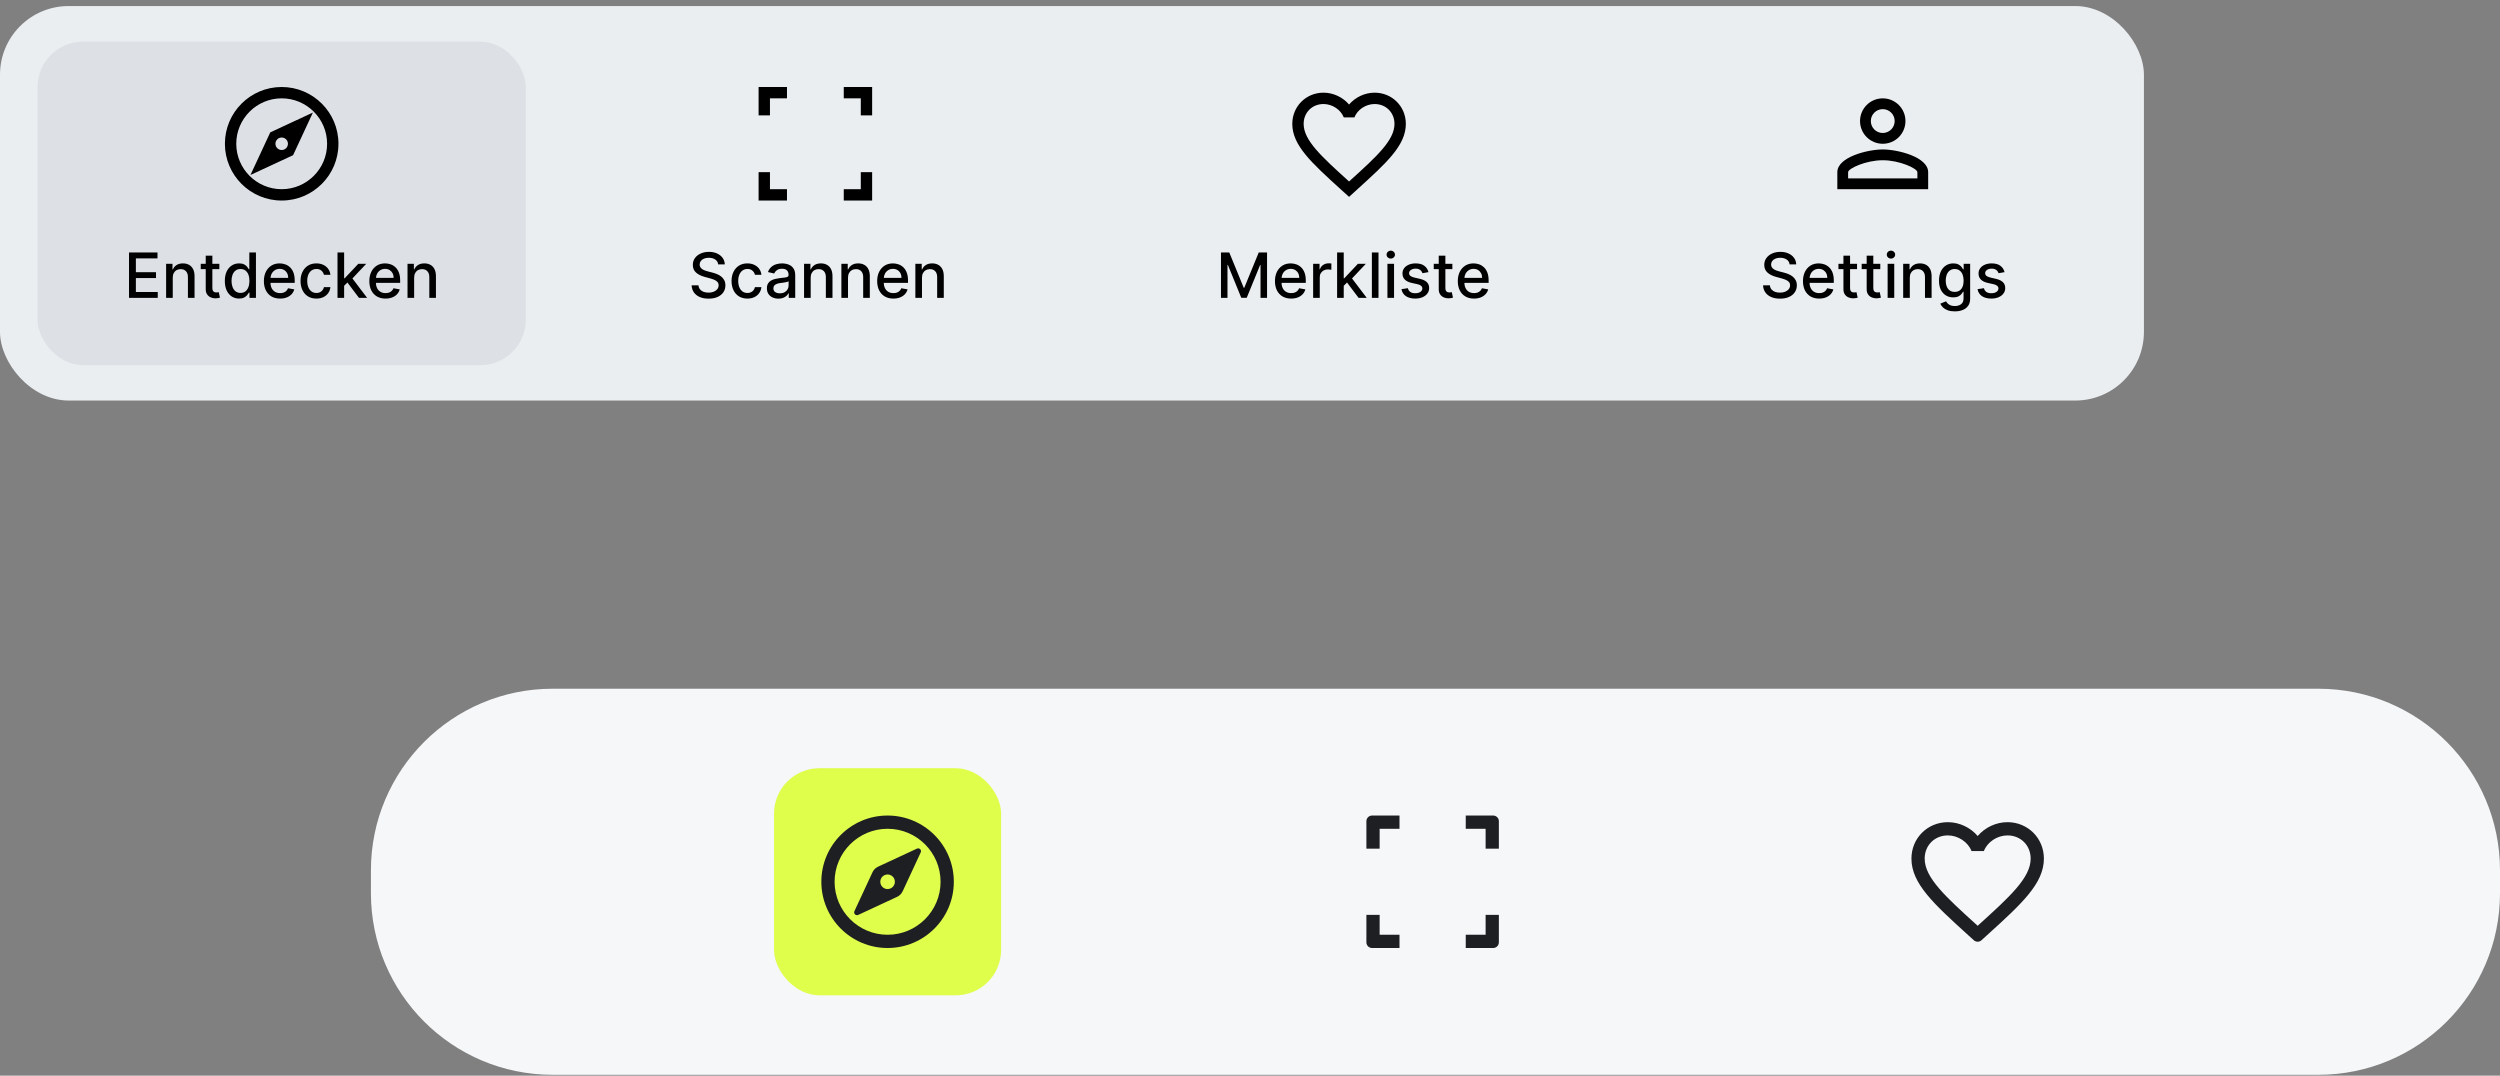 <svg width="337" height="145" viewBox="0 0 337 145" fill="none" xmlns="http://www.w3.org/2000/svg">
<rect x="0" y="0" width="337" height="145" fill="#808080" stroke="none"/>
<rect y="0.816" width="289" height="53.176" rx="9.248" fill="#EBEEF1"/>
<rect x="5.061" y="5.605" width="65.819" height="43.624" rx="6.123" fill="#DDE1E6"/>
<path d="M17.392 40.156V34.034H21.23V34.829H18.316V36.694H21.03V37.487H18.316V39.361H21.266V40.156H17.392ZM23.287 37.43V40.156H22.393V35.564H23.251V36.312H23.308C23.413 36.069 23.578 35.873 23.804 35.726C24.031 35.578 24.317 35.505 24.662 35.505C24.975 35.505 25.249 35.57 25.484 35.702C25.719 35.831 25.901 36.025 26.031 36.282C26.16 36.539 26.225 36.857 26.225 37.235V40.156H25.331V37.343C25.331 37.01 25.245 36.75 25.071 36.563C24.898 36.373 24.66 36.279 24.357 36.279C24.149 36.279 23.965 36.324 23.804 36.413C23.644 36.503 23.518 36.635 23.424 36.808C23.332 36.979 23.287 37.187 23.287 37.43ZM29.568 35.564V36.282H27.059V35.564H29.568ZM27.732 34.464H28.626V38.808C28.626 38.981 28.652 39.112 28.704 39.2C28.756 39.285 28.822 39.344 28.904 39.376C28.988 39.406 29.078 39.421 29.176 39.421C29.248 39.421 29.311 39.416 29.364 39.406C29.418 39.396 29.46 39.388 29.49 39.382L29.651 40.12C29.599 40.14 29.526 40.16 29.43 40.18C29.334 40.202 29.215 40.214 29.071 40.216C28.836 40.22 28.617 40.178 28.414 40.09C28.21 40.003 28.046 39.867 27.92 39.684C27.795 39.501 27.732 39.27 27.732 38.993V34.464ZM32.226 40.246C31.855 40.246 31.525 40.151 31.234 39.962C30.945 39.771 30.717 39.498 30.552 39.146C30.389 38.791 30.307 38.365 30.307 37.869C30.307 37.373 30.39 36.948 30.555 36.596C30.722 36.243 30.952 35.973 31.243 35.785C31.534 35.598 31.863 35.505 32.232 35.505C32.517 35.505 32.746 35.552 32.92 35.648C33.095 35.742 33.231 35.851 33.326 35.977C33.424 36.102 33.5 36.213 33.553 36.309H33.607V34.034H34.501V40.156H33.628V39.442H33.553C33.5 39.539 33.422 39.651 33.32 39.777C33.221 39.902 33.083 40.012 32.908 40.105C32.732 40.199 32.505 40.246 32.226 40.246ZM32.423 39.484C32.681 39.484 32.898 39.416 33.075 39.28C33.255 39.143 33.39 38.952 33.482 38.709C33.575 38.466 33.622 38.183 33.622 37.86C33.622 37.541 33.576 37.262 33.485 37.023C33.393 36.784 33.258 36.598 33.081 36.464C32.904 36.331 32.684 36.264 32.423 36.264C32.154 36.264 31.93 36.334 31.751 36.473C31.571 36.613 31.436 36.803 31.344 37.044C31.255 37.285 31.21 37.557 31.21 37.86C31.21 38.167 31.256 38.443 31.347 38.688C31.439 38.934 31.574 39.128 31.754 39.271C31.935 39.413 32.158 39.484 32.423 39.484ZM37.756 40.249C37.304 40.249 36.914 40.152 36.587 39.959C36.262 39.764 36.011 39.49 35.834 39.137C35.658 38.782 35.571 38.367 35.571 37.89C35.571 37.42 35.658 37.005 35.834 36.647C36.011 36.288 36.258 36.008 36.575 35.806C36.894 35.605 37.267 35.505 37.693 35.505C37.952 35.505 38.204 35.547 38.447 35.633C38.69 35.719 38.908 35.853 39.101 36.037C39.295 36.22 39.447 36.458 39.559 36.751C39.67 37.042 39.726 37.396 39.726 37.812V38.129H36.076V37.46H38.85C38.85 37.224 38.803 37.016 38.707 36.835C38.611 36.651 38.477 36.507 38.303 36.401C38.132 36.296 37.931 36.243 37.699 36.243C37.448 36.243 37.229 36.305 37.042 36.428C36.856 36.55 36.713 36.709 36.611 36.907C36.511 37.102 36.462 37.314 36.462 37.543V38.066C36.462 38.373 36.516 38.635 36.623 38.85C36.733 39.065 36.885 39.23 37.081 39.343C37.276 39.455 37.504 39.511 37.765 39.511C37.934 39.511 38.089 39.487 38.228 39.439C38.368 39.389 38.489 39.315 38.59 39.218C38.692 39.12 38.77 38.999 38.823 38.856L39.669 39.008C39.602 39.257 39.48 39.476 39.305 39.663C39.131 39.848 38.913 39.993 38.65 40.096C38.389 40.198 38.091 40.249 37.756 40.249ZM42.652 40.249C42.208 40.249 41.825 40.148 41.504 39.947C41.185 39.744 40.94 39.464 40.769 39.107C40.597 38.75 40.512 38.342 40.512 37.881C40.512 37.415 40.599 37.003 40.775 36.647C40.95 36.288 41.197 36.008 41.516 35.806C41.835 35.605 42.211 35.505 42.643 35.505C42.992 35.505 43.303 35.569 43.576 35.699C43.849 35.826 44.069 36.006 44.237 36.237C44.406 36.468 44.507 36.738 44.539 37.047H43.669C43.621 36.832 43.511 36.647 43.34 36.491C43.17 36.336 42.943 36.258 42.658 36.258C42.409 36.258 42.191 36.324 42.004 36.455C41.818 36.585 41.674 36.77 41.57 37.011C41.466 37.25 41.415 37.533 41.415 37.86C41.415 38.195 41.465 38.484 41.567 38.727C41.669 38.97 41.812 39.159 41.998 39.292C42.185 39.426 42.405 39.493 42.658 39.493C42.828 39.493 42.981 39.462 43.119 39.4C43.258 39.336 43.375 39.245 43.468 39.128C43.564 39.01 43.631 38.869 43.669 38.703H44.539C44.507 39 44.41 39.265 44.249 39.498C44.087 39.732 43.871 39.915 43.6 40.049C43.331 40.182 43.015 40.249 42.652 40.249ZM46.317 38.599L46.311 37.508H46.466L48.296 35.564H49.366L47.279 37.776H47.139L46.317 38.599ZM45.495 40.156V34.034H46.389V40.156H45.495ZM48.395 40.156L46.75 37.974L47.366 37.349L49.492 40.156H48.395ZM51.971 40.249C51.518 40.249 51.129 40.152 50.802 39.959C50.477 39.764 50.226 39.49 50.048 39.137C49.873 38.782 49.785 38.367 49.785 37.89C49.785 37.42 49.873 37.005 50.048 36.647C50.226 36.288 50.473 36.008 50.79 35.806C51.109 35.605 51.482 35.505 51.908 35.505C52.167 35.505 52.418 35.547 52.661 35.633C52.905 35.719 53.123 35.853 53.316 36.037C53.51 36.22 53.662 36.458 53.774 36.751C53.885 37.042 53.941 37.396 53.941 37.812V38.129H50.291V37.46H53.065C53.065 37.224 53.017 37.016 52.922 36.835C52.826 36.651 52.691 36.507 52.518 36.401C52.346 36.296 52.145 36.243 51.914 36.243C51.663 36.243 51.444 36.305 51.256 36.428C51.071 36.55 50.928 36.709 50.826 36.907C50.726 37.102 50.676 37.314 50.676 37.543V38.066C50.676 38.373 50.73 38.635 50.838 38.85C50.947 39.065 51.1 39.23 51.295 39.343C51.49 39.455 51.719 39.511 51.98 39.511C52.149 39.511 52.304 39.487 52.443 39.439C52.583 39.389 52.703 39.315 52.805 39.218C52.907 39.12 52.984 38.999 53.038 38.856L53.884 39.008C53.816 39.257 53.695 39.476 53.52 39.663C53.346 39.848 53.128 39.993 52.865 40.096C52.604 40.198 52.306 40.249 51.971 40.249ZM55.827 37.43V40.156H54.933V35.564H55.791V36.312H55.848C55.953 36.069 56.119 35.873 56.344 35.726C56.571 35.578 56.857 35.505 57.202 35.505C57.515 35.505 57.789 35.57 58.024 35.702C58.259 35.831 58.442 36.025 58.571 36.282C58.701 36.539 58.765 36.857 58.765 37.235V40.156H57.871V37.343C57.871 37.01 57.785 36.75 57.611 36.563C57.438 36.373 57.2 36.279 56.897 36.279C56.69 36.279 56.505 36.324 56.344 36.413C56.184 36.503 56.058 36.635 55.964 36.808C55.873 36.979 55.827 37.187 55.827 37.43Z" fill="black"/>
<path d="M96.81 35.642C96.778 35.359 96.647 35.14 96.415 34.984C96.184 34.827 95.893 34.748 95.543 34.748C95.291 34.748 95.074 34.788 94.891 34.868C94.707 34.945 94.565 35.053 94.463 35.191C94.364 35.326 94.314 35.48 94.314 35.654C94.314 35.799 94.348 35.925 94.415 36.031C94.485 36.136 94.576 36.225 94.688 36.297C94.801 36.367 94.923 36.425 95.052 36.473C95.182 36.519 95.306 36.557 95.426 36.587L96.024 36.742C96.219 36.79 96.419 36.855 96.625 36.937C96.83 37.018 97.02 37.126 97.196 37.259C97.371 37.393 97.513 37.558 97.62 37.756C97.73 37.953 97.785 38.189 97.785 38.464C97.785 38.811 97.695 39.119 97.516 39.388C97.338 39.657 97.08 39.869 96.741 40.025C96.404 40.18 95.997 40.258 95.519 40.258C95.06 40.258 94.664 40.185 94.329 40.04C93.994 39.894 93.732 39.688 93.543 39.421C93.353 39.152 93.249 38.833 93.229 38.464H94.155C94.173 38.685 94.245 38.87 94.371 39.017C94.498 39.163 94.661 39.271 94.858 39.343C95.057 39.413 95.275 39.448 95.513 39.448C95.774 39.448 96.006 39.407 96.209 39.325C96.415 39.241 96.576 39.126 96.694 38.978C96.811 38.829 96.87 38.654 96.87 38.455C96.87 38.274 96.818 38.125 96.714 38.01C96.613 37.894 96.474 37.798 96.299 37.723C96.126 37.647 95.929 37.58 95.71 37.522L94.987 37.325C94.496 37.192 94.108 36.995 93.82 36.736C93.535 36.477 93.393 36.134 93.393 35.708C93.393 35.355 93.489 35.047 93.68 34.784C93.871 34.521 94.13 34.317 94.457 34.171C94.784 34.024 95.153 33.95 95.564 33.95C95.978 33.95 96.344 34.023 96.661 34.168C96.98 34.314 97.231 34.514 97.414 34.769C97.597 35.022 97.693 35.313 97.701 35.642H96.81ZM100.751 40.249C100.307 40.249 99.924 40.148 99.603 39.947C99.284 39.744 99.039 39.464 98.868 39.107C98.696 38.75 98.611 38.342 98.611 37.881C98.611 37.415 98.698 37.003 98.874 36.647C99.049 36.288 99.296 36.008 99.615 35.806C99.934 35.605 100.31 35.505 100.742 35.505C101.091 35.505 101.402 35.569 101.675 35.699C101.948 35.826 102.168 36.006 102.336 36.237C102.505 36.468 102.606 36.738 102.638 37.047H101.768C101.72 36.832 101.61 36.647 101.439 36.491C101.269 36.336 101.042 36.258 100.757 36.258C100.508 36.258 100.29 36.324 100.102 36.455C99.917 36.585 99.772 36.77 99.669 37.011C99.565 37.25 99.513 37.533 99.513 37.86C99.513 38.195 99.564 38.484 99.666 38.727C99.768 38.97 99.911 39.159 100.096 39.292C100.284 39.426 100.504 39.493 100.757 39.493C100.927 39.493 101.08 39.462 101.218 39.4C101.357 39.336 101.474 39.245 101.567 39.128C101.663 39.01 101.73 38.869 101.768 38.703H102.638C102.606 39 102.509 39.265 102.348 39.498C102.186 39.732 101.97 39.915 101.699 40.049C101.43 40.182 101.114 40.249 100.751 40.249ZM104.93 40.258C104.639 40.258 104.376 40.204 104.141 40.096C103.905 39.987 103.719 39.828 103.582 39.621C103.446 39.414 103.378 39.16 103.378 38.859C103.378 38.6 103.428 38.386 103.528 38.219C103.627 38.052 103.762 37.919 103.931 37.821C104.101 37.724 104.29 37.65 104.499 37.6C104.709 37.55 104.922 37.513 105.139 37.487C105.414 37.455 105.637 37.429 105.809 37.409C105.98 37.387 106.105 37.352 106.182 37.304C106.26 37.256 106.299 37.179 106.299 37.071V37.05C106.299 36.789 106.225 36.587 106.078 36.443C105.932 36.3 105.715 36.228 105.426 36.228C105.125 36.228 104.888 36.295 104.715 36.428C104.543 36.56 104.425 36.706 104.359 36.868L103.519 36.676C103.618 36.397 103.764 36.172 103.955 36.001C104.149 35.827 104.371 35.702 104.622 35.624C104.873 35.544 105.137 35.505 105.414 35.505C105.597 35.505 105.792 35.526 105.997 35.57C106.204 35.612 106.398 35.69 106.577 35.803C106.758 35.917 106.907 36.08 107.023 36.291C107.138 36.5 107.196 36.772 107.196 37.107V40.156H106.323V39.528H106.287C106.229 39.644 106.143 39.758 106.027 39.869C105.911 39.981 105.763 40.074 105.582 40.147C105.4 40.221 105.183 40.258 104.93 40.258ZM105.124 39.54C105.371 39.54 105.583 39.492 105.758 39.394C105.935 39.296 106.07 39.169 106.162 39.011C106.255 38.852 106.302 38.681 106.302 38.5V37.908C106.27 37.94 106.208 37.97 106.117 37.998C106.027 38.024 105.924 38.047 105.809 38.066C105.693 38.084 105.581 38.101 105.471 38.117C105.361 38.131 105.27 38.143 105.196 38.153C105.022 38.175 104.864 38.212 104.721 38.264C104.579 38.316 104.465 38.39 104.38 38.488C104.296 38.584 104.254 38.711 104.254 38.871C104.254 39.092 104.336 39.259 104.499 39.373C104.663 39.485 104.871 39.54 105.124 39.54ZM109.28 37.43V40.156H108.387V35.564H109.245V36.312H109.301C109.407 36.069 109.572 35.873 109.798 35.726C110.025 35.578 110.311 35.505 110.656 35.505C110.969 35.505 111.243 35.57 111.478 35.702C111.713 35.831 111.895 36.025 112.025 36.282C112.154 36.539 112.219 36.857 112.219 37.235V40.156H111.325V37.343C111.325 37.01 111.239 36.75 111.065 36.563C110.892 36.373 110.654 36.279 110.351 36.279C110.143 36.279 109.959 36.324 109.798 36.413C109.638 36.503 109.512 36.635 109.418 36.808C109.326 36.979 109.28 37.187 109.28 37.43ZM114.312 37.43V40.156H113.418V35.564H114.276V36.312H114.333C114.438 36.069 114.604 35.873 114.829 35.726C115.056 35.578 115.342 35.505 115.687 35.505C116 35.505 116.274 35.57 116.509 35.702C116.744 35.831 116.927 36.025 117.056 36.282C117.186 36.539 117.251 36.857 117.251 37.235V40.156H116.357V37.343C116.357 37.01 116.27 36.75 116.097 36.563C115.923 36.373 115.685 36.279 115.382 36.279C115.175 36.279 114.991 36.324 114.829 36.413C114.67 36.503 114.543 36.635 114.449 36.808C114.358 36.979 114.312 37.187 114.312 37.43ZM120.429 40.249C119.976 40.249 119.586 40.152 119.26 39.959C118.935 39.764 118.684 39.49 118.506 39.137C118.331 38.782 118.243 38.367 118.243 37.89C118.243 37.42 118.331 37.005 118.506 36.647C118.684 36.288 118.931 36.008 119.248 35.806C119.567 35.605 119.939 35.505 120.366 35.505C120.625 35.505 120.876 35.547 121.119 35.633C121.362 35.719 121.581 35.853 121.774 36.037C121.967 36.22 122.12 36.458 122.231 36.751C122.343 37.042 122.399 37.396 122.399 37.812V38.129H118.748V37.46H121.523C121.523 37.224 121.475 37.016 121.379 36.835C121.284 36.651 121.149 36.507 120.976 36.401C120.804 36.296 120.603 36.243 120.372 36.243C120.121 36.243 119.901 36.305 119.714 36.428C119.529 36.55 119.385 36.709 119.284 36.907C119.184 37.102 119.134 37.314 119.134 37.543V38.066C119.134 38.373 119.188 38.635 119.296 38.85C119.405 39.065 119.558 39.23 119.753 39.343C119.948 39.455 120.176 39.511 120.438 39.511C120.607 39.511 120.761 39.487 120.901 39.439C121.04 39.389 121.161 39.315 121.263 39.218C121.364 39.12 121.442 38.999 121.496 38.856L122.342 39.008C122.274 39.257 122.153 39.476 121.977 39.663C121.804 39.848 121.586 39.993 121.322 40.096C121.061 40.198 120.763 40.249 120.429 40.249ZM124.284 37.43V40.156H123.39V35.564H124.249V36.312H124.305C124.411 36.069 124.576 35.873 124.802 35.726C125.029 35.578 125.315 35.505 125.66 35.505C125.972 35.505 126.247 35.57 126.482 35.702C126.717 35.831 126.899 36.025 127.029 36.282C127.158 36.539 127.223 36.857 127.223 37.235V40.156H126.329V37.343C126.329 37.01 126.243 36.75 126.069 36.563C125.896 36.373 125.658 36.279 125.355 36.279C125.147 36.279 124.963 36.324 124.802 36.413C124.642 36.503 124.516 36.635 124.422 36.808C124.33 36.979 124.284 37.187 124.284 37.43Z" fill="black"/>
<path d="M164.586 34.034H165.707L167.656 38.793H167.728L169.677 34.034H170.798V40.156H169.919V35.726H169.863L168.057 40.147H167.327L165.522 35.723H165.465V40.156H164.586V34.034ZM174.049 40.249C173.596 40.249 173.207 40.152 172.88 39.959C172.555 39.764 172.304 39.49 172.126 39.137C171.951 38.782 171.863 38.367 171.863 37.89C171.863 37.42 171.951 37.005 172.126 36.647C172.304 36.288 172.551 36.008 172.868 35.806C173.187 35.605 173.559 35.505 173.986 35.505C174.245 35.505 174.496 35.547 174.739 35.633C174.982 35.719 175.201 35.853 175.394 36.037C175.587 36.22 175.74 36.458 175.851 36.751C175.963 37.042 176.019 37.396 176.019 37.812V38.129H172.369V37.46H175.143C175.143 37.224 175.095 37.016 174.999 36.835C174.904 36.651 174.769 36.507 174.596 36.401C174.424 36.296 174.223 36.243 173.992 36.243C173.741 36.243 173.522 36.305 173.334 36.428C173.149 36.55 173.005 36.709 172.904 36.907C172.804 37.102 172.754 37.314 172.754 37.543V38.066C172.754 38.373 172.808 38.635 172.916 38.85C173.025 39.065 173.178 39.23 173.373 39.343C173.568 39.455 173.797 39.511 174.058 39.511C174.227 39.511 174.382 39.487 174.521 39.439C174.661 39.389 174.781 39.315 174.883 39.218C174.984 39.12 175.062 38.999 175.116 38.856L175.962 39.008C175.894 39.257 175.773 39.476 175.597 39.663C175.424 39.848 175.206 39.993 174.943 40.096C174.682 40.198 174.384 40.249 174.049 40.249ZM177.011 40.156V35.564H177.875V36.294H177.923C178.006 36.047 178.154 35.852 178.365 35.711C178.578 35.567 178.819 35.495 179.088 35.495C179.144 35.495 179.21 35.498 179.286 35.502C179.363 35.505 179.424 35.51 179.468 35.516V36.371C179.432 36.361 179.368 36.35 179.277 36.339C179.185 36.325 179.093 36.318 179.002 36.318C178.79 36.318 178.602 36.362 178.437 36.452C178.273 36.54 178.144 36.662 178.048 36.82C177.952 36.975 177.905 37.153 177.905 37.352V40.156H177.011ZM181.064 38.599L181.058 37.508H181.213L183.043 35.564H184.113L182.026 37.776H181.886L181.064 38.599ZM180.242 40.156V34.034H181.136V40.156H180.242ZM183.142 40.156L181.497 37.974L182.113 37.349L184.239 40.156H183.142ZM185.822 34.034V40.156H184.928V34.034H185.822ZM187.024 40.156V35.564H187.918V40.156H187.024ZM187.476 34.856C187.32 34.856 187.187 34.804 187.075 34.7C186.965 34.595 186.911 34.469 186.911 34.324C186.911 34.176 186.965 34.05 187.075 33.947C187.187 33.841 187.32 33.788 187.476 33.788C187.631 33.788 187.764 33.841 187.873 33.947C187.985 34.05 188.041 34.176 188.041 34.324C188.041 34.469 187.985 34.595 187.873 34.7C187.764 34.804 187.631 34.856 187.476 34.856ZM192.562 36.685L191.752 36.829C191.718 36.725 191.664 36.627 191.59 36.533C191.518 36.439 191.421 36.362 191.297 36.303C191.174 36.243 191.019 36.213 190.834 36.213C190.581 36.213 190.369 36.27 190.2 36.383C190.031 36.495 189.946 36.639 189.946 36.817C189.946 36.97 190.003 37.094 190.116 37.188C190.23 37.281 190.413 37.358 190.666 37.418L191.396 37.585C191.818 37.683 192.133 37.833 192.341 38.037C192.548 38.24 192.651 38.504 192.651 38.829C192.651 39.104 192.572 39.349 192.412 39.564C192.255 39.778 192.035 39.945 191.752 40.067C191.471 40.188 191.145 40.249 190.774 40.249C190.26 40.249 189.84 40.139 189.515 39.92C189.19 39.699 188.991 39.385 188.917 38.978L189.781 38.847C189.835 39.072 189.946 39.242 190.113 39.358C190.281 39.472 190.499 39.528 190.768 39.528C191.061 39.528 191.295 39.468 191.471 39.346C191.646 39.222 191.734 39.072 191.734 38.895C191.734 38.751 191.68 38.631 191.572 38.533C191.467 38.435 191.304 38.361 191.085 38.312L190.308 38.141C189.879 38.044 189.562 37.888 189.357 37.675C189.154 37.462 189.052 37.192 189.052 36.865C189.052 36.594 189.128 36.356 189.279 36.153C189.431 35.95 189.64 35.791 189.907 35.678C190.174 35.562 190.48 35.505 190.825 35.505C191.321 35.505 191.712 35.612 191.997 35.827C192.282 36.041 192.47 36.327 192.562 36.685ZM195.778 35.564V36.282H193.27V35.564H195.778ZM193.942 34.464H194.836V38.808C194.836 38.981 194.862 39.112 194.914 39.2C194.966 39.285 195.032 39.344 195.114 39.376C195.198 39.406 195.288 39.421 195.386 39.421C195.458 39.421 195.521 39.416 195.574 39.406C195.628 39.396 195.67 39.388 195.7 39.382L195.861 40.12C195.81 40.14 195.736 40.16 195.64 40.18C195.545 40.202 195.425 40.214 195.282 40.216C195.046 40.22 194.827 40.178 194.624 40.09C194.421 40.003 194.256 39.867 194.131 39.684C194.005 39.501 193.942 39.27 193.942 38.993V34.464ZM198.696 40.249C198.244 40.249 197.854 40.152 197.527 39.959C197.203 39.764 196.951 39.49 196.774 39.137C196.599 38.782 196.511 38.367 196.511 37.89C196.511 37.42 196.599 37.005 196.774 36.647C196.951 36.288 197.199 36.008 197.515 35.806C197.834 35.605 198.207 35.505 198.634 35.505C198.893 35.505 199.144 35.547 199.387 35.633C199.63 35.719 199.848 35.853 200.042 36.037C200.235 36.22 200.387 36.458 200.499 36.751C200.611 37.042 200.667 37.396 200.667 37.812V38.129H197.016V37.46H199.791C199.791 37.224 199.743 37.016 199.647 36.835C199.551 36.651 199.417 36.507 199.243 36.401C199.072 36.296 198.871 36.243 198.64 36.243C198.388 36.243 198.169 36.305 197.982 36.428C197.797 36.55 197.653 36.709 197.551 36.907C197.452 37.102 197.402 37.314 197.402 37.543V38.066C197.402 38.373 197.456 38.635 197.563 38.85C197.673 39.065 197.825 39.23 198.021 39.343C198.216 39.455 198.444 39.511 198.705 39.511C198.875 39.511 199.029 39.487 199.169 39.439C199.308 39.389 199.429 39.315 199.53 39.218C199.632 39.12 199.71 38.999 199.764 38.856L200.61 39.008C200.542 39.257 200.42 39.476 200.245 39.663C200.072 39.848 199.853 39.993 199.59 40.096C199.329 40.198 199.031 40.249 198.696 40.249Z" fill="black"/>
<path d="M241.239 35.642C241.207 35.359 241.076 35.14 240.844 34.984C240.613 34.827 240.322 34.748 239.972 34.748C239.72 34.748 239.503 34.788 239.32 34.868C239.136 34.945 238.994 35.053 238.892 35.191C238.793 35.326 238.743 35.48 238.743 35.654C238.743 35.799 238.777 35.925 238.844 36.031C238.914 36.136 239.005 36.225 239.116 36.297C239.23 36.367 239.352 36.425 239.481 36.473C239.611 36.519 239.735 36.557 239.855 36.587L240.453 36.742C240.648 36.79 240.848 36.855 241.054 36.937C241.259 37.018 241.449 37.126 241.625 37.259C241.8 37.393 241.942 37.558 242.049 37.756C242.159 37.953 242.214 38.189 242.214 38.464C242.214 38.811 242.124 39.119 241.945 39.388C241.767 39.657 241.509 39.869 241.17 40.025C240.833 40.18 240.426 40.258 239.948 40.258C239.489 40.258 239.093 40.185 238.758 40.04C238.423 39.894 238.161 39.688 237.971 39.421C237.782 39.152 237.677 38.833 237.658 38.464H238.584C238.602 38.685 238.674 38.87 238.8 39.017C238.927 39.163 239.09 39.271 239.287 39.343C239.486 39.413 239.704 39.448 239.942 39.448C240.203 39.448 240.435 39.407 240.638 39.325C240.843 39.241 241.005 39.126 241.122 38.978C241.24 38.829 241.299 38.654 241.299 38.455C241.299 38.274 241.247 38.125 241.143 38.01C241.042 37.894 240.903 37.798 240.728 37.723C240.554 37.647 240.358 37.58 240.139 37.522L239.415 37.325C238.925 37.192 238.537 36.995 238.25 36.736C237.964 36.477 237.822 36.134 237.822 35.708C237.822 35.355 237.918 35.047 238.109 34.784C238.3 34.521 238.559 34.317 238.886 34.171C239.213 34.024 239.582 33.95 239.992 33.95C240.407 33.95 240.773 34.023 241.09 34.168C241.408 34.314 241.66 34.514 241.843 34.769C242.026 35.022 242.122 35.313 242.13 35.642H241.239ZM245.225 40.249C244.773 40.249 244.383 40.152 244.056 39.959C243.731 39.764 243.48 39.49 243.303 39.137C243.127 38.782 243.04 38.367 243.04 37.89C243.04 37.42 243.127 37.005 243.303 36.647C243.48 36.288 243.727 36.008 244.044 35.806C244.363 35.605 244.736 35.505 245.162 35.505C245.421 35.505 245.672 35.547 245.916 35.633C246.159 35.719 246.377 35.853 246.57 36.037C246.764 36.22 246.916 36.458 247.028 36.751C247.139 37.042 247.195 37.396 247.195 37.812V38.129H243.545V37.46H246.319C246.319 37.224 246.271 37.016 246.176 36.835C246.08 36.651 245.945 36.507 245.772 36.401C245.601 36.296 245.399 36.243 245.168 36.243C244.917 36.243 244.698 36.305 244.51 36.428C244.325 36.55 244.182 36.709 244.08 36.907C243.98 37.102 243.93 37.314 243.93 37.543V38.066C243.93 38.373 243.984 38.635 244.092 38.85C244.202 39.065 244.354 39.23 244.549 39.343C244.745 39.455 244.973 39.511 245.234 39.511C245.403 39.511 245.558 39.487 245.697 39.439C245.837 39.389 245.957 39.315 246.059 39.218C246.161 39.12 246.238 38.999 246.292 38.856L247.138 39.008C247.071 39.257 246.949 39.476 246.774 39.663C246.6 39.848 246.382 39.993 246.119 40.096C245.858 40.198 245.56 40.249 245.225 40.249ZM250.33 35.564V36.282H247.822V35.564H250.33ZM248.495 34.464H249.389V38.808C249.389 38.981 249.415 39.112 249.466 39.2C249.518 39.285 249.585 39.344 249.667 39.376C249.75 39.406 249.841 39.421 249.939 39.421C250.011 39.421 250.073 39.416 250.127 39.406C250.181 39.396 250.223 39.388 250.253 39.382L250.414 40.12C250.362 40.14 250.289 40.16 250.193 40.18C250.097 40.202 249.978 40.214 249.834 40.216C249.599 40.22 249.38 40.178 249.176 40.09C248.973 40.003 248.809 39.867 248.683 39.684C248.558 39.501 248.495 39.27 248.495 38.993V34.464ZM253.463 35.564V36.282H250.954V35.564H253.463ZM251.627 34.464H252.521V38.808C252.521 38.981 252.547 39.112 252.599 39.2C252.651 39.285 252.717 39.344 252.799 39.376C252.883 39.406 252.973 39.421 253.071 39.421C253.143 39.421 253.206 39.416 253.259 39.406C253.313 39.396 253.355 39.388 253.385 39.382L253.546 40.12C253.495 40.14 253.421 40.16 253.325 40.18C253.23 40.202 253.11 40.214 252.966 40.216C252.731 40.22 252.512 40.178 252.309 40.09C252.105 40.003 251.941 39.867 251.815 39.684C251.69 39.501 251.627 39.27 251.627 38.993V34.464ZM254.452 40.156V35.564H255.345V40.156H254.452ZM254.903 34.856C254.748 34.856 254.614 34.804 254.502 34.7C254.393 34.595 254.338 34.469 254.338 34.324C254.338 34.176 254.393 34.05 254.502 33.947C254.614 33.841 254.748 33.788 254.903 33.788C255.058 33.788 255.191 33.841 255.301 33.947C255.412 34.05 255.468 34.176 255.468 34.324C255.468 34.469 255.412 34.595 255.301 34.7C255.191 34.804 255.058 34.856 254.903 34.856ZM257.442 37.43V40.156H256.548V35.564H257.406V36.312H257.463C257.568 36.069 257.734 35.873 257.959 35.726C258.186 35.578 258.472 35.505 258.817 35.505C259.13 35.505 259.404 35.57 259.639 35.702C259.874 35.831 260.057 36.025 260.186 36.282C260.316 36.539 260.381 36.857 260.381 37.235V40.156H259.487V37.343C259.487 37.01 259.4 36.75 259.227 36.563C259.053 36.373 258.815 36.279 258.512 36.279C258.305 36.279 258.121 36.324 257.959 36.413C257.8 36.503 257.673 36.635 257.579 36.808C257.488 36.979 257.442 37.187 257.442 37.43ZM263.505 41.974C263.14 41.974 262.826 41.926 262.563 41.83C262.302 41.735 262.089 41.608 261.923 41.451C261.758 41.293 261.634 41.121 261.553 40.934L262.321 40.617C262.375 40.704 262.446 40.797 262.536 40.895C262.628 40.994 262.751 41.079 262.907 41.149C263.064 41.218 263.267 41.253 263.514 41.253C263.853 41.253 264.133 41.171 264.354 41.005C264.575 40.842 264.686 40.581 264.686 40.222V39.319H264.629C264.575 39.417 264.497 39.525 264.396 39.645C264.296 39.765 264.158 39.868 263.983 39.956C263.808 40.044 263.579 40.087 263.298 40.087C262.936 40.087 262.609 40.003 262.318 39.833C262.029 39.662 261.8 39.41 261.63 39.077C261.463 38.742 261.379 38.331 261.379 37.842C261.379 37.354 261.462 36.935 261.627 36.587C261.795 36.238 262.024 35.971 262.315 35.785C262.606 35.598 262.936 35.505 263.304 35.505C263.589 35.505 263.82 35.552 263.995 35.648C264.17 35.742 264.307 35.851 264.405 35.977C264.504 36.102 264.581 36.213 264.635 36.309H264.701V35.564H265.577V40.258C265.577 40.653 265.485 40.976 265.301 41.23C265.118 41.483 264.87 41.67 264.557 41.792C264.246 41.913 263.895 41.974 263.505 41.974ZM263.496 39.346C263.753 39.346 263.97 39.286 264.148 39.167C264.327 39.045 264.462 38.872 264.554 38.647C264.648 38.419 264.695 38.147 264.695 37.83C264.695 37.521 264.649 37.249 264.557 37.014C264.465 36.779 264.331 36.596 264.153 36.464C263.976 36.331 263.757 36.264 263.496 36.264C263.227 36.264 263.003 36.334 262.823 36.473C262.644 36.611 262.508 36.798 262.417 37.035C262.327 37.272 262.282 37.537 262.282 37.83C262.282 38.131 262.328 38.395 262.42 38.623C262.511 38.85 262.647 39.027 262.826 39.155C263.007 39.282 263.231 39.346 263.496 39.346ZM270.216 36.685L269.406 36.829C269.372 36.725 269.318 36.627 269.245 36.533C269.173 36.439 269.075 36.362 268.952 36.303C268.828 36.243 268.674 36.213 268.488 36.213C268.235 36.213 268.024 36.27 267.855 36.383C267.685 36.495 267.6 36.639 267.6 36.817C267.6 36.97 267.657 37.094 267.771 37.188C267.884 37.281 268.068 37.358 268.321 37.418L269.05 37.585C269.473 37.683 269.788 37.833 269.995 38.037C270.202 38.24 270.306 38.504 270.306 38.829C270.306 39.104 270.226 39.349 270.067 39.564C269.909 39.778 269.689 39.945 269.406 40.067C269.125 40.188 268.799 40.249 268.429 40.249C267.914 40.249 267.495 40.139 267.17 39.92C266.845 39.699 266.646 39.385 266.572 38.978L267.436 38.847C267.49 39.072 267.6 39.242 267.768 39.358C267.935 39.472 268.154 39.528 268.423 39.528C268.716 39.528 268.95 39.468 269.125 39.346C269.301 39.222 269.388 39.072 269.388 38.895C269.388 38.751 269.334 38.631 269.227 38.533C269.121 38.435 268.959 38.361 268.74 38.312L267.962 38.141C267.534 38.044 267.217 37.888 267.012 37.675C266.808 37.462 266.707 37.192 266.707 36.865C266.707 36.594 266.782 36.356 266.934 36.153C267.085 35.95 267.295 35.791 267.562 35.678C267.829 35.562 268.135 35.505 268.479 35.505C268.976 35.505 269.366 35.612 269.651 35.827C269.936 36.041 270.125 36.327 270.216 36.685Z" fill="black"/>
<g clip-path="url(#clip0_176_22943)">
<path d="M37.971 11.727C33.746 11.727 30.317 15.155 30.317 19.38C30.317 23.605 33.746 27.033 37.971 27.033C42.195 27.033 45.624 23.605 45.624 19.38C45.624 15.155 42.195 11.727 37.971 11.727ZM37.971 25.503C34.596 25.503 31.848 22.755 31.848 19.38C31.848 16.005 34.596 13.257 37.971 13.257C41.346 13.257 44.093 16.005 44.093 19.38C44.093 22.755 41.346 25.503 37.971 25.503ZM33.761 23.589L39.509 20.918L42.18 15.171L36.432 17.842L33.761 23.589ZM37.971 18.538C38.438 18.538 38.813 18.913 38.813 19.38C38.813 19.847 38.438 20.222 37.971 20.222C37.504 20.222 37.129 19.847 37.129 19.38C37.129 18.913 37.504 18.538 37.971 18.538Z" fill="black"/>
</g>
<g clip-path="url(#clip1_176_22943)">
<path d="M185.298 12.492C183.966 12.492 182.688 13.112 181.854 14.092C181.019 13.112 179.741 12.492 178.41 12.492C176.052 12.492 174.2 14.344 174.2 16.701C174.2 19.595 176.802 21.952 180.744 25.534L181.854 26.536L182.963 25.526C186.905 21.952 189.507 19.595 189.507 16.701C189.507 14.344 187.655 12.492 185.298 12.492ZM181.93 24.393L181.854 24.47L181.777 24.393C178.134 21.095 175.731 18.913 175.731 16.701C175.731 15.171 176.879 14.023 178.41 14.023C179.588 14.023 180.736 14.78 181.142 15.829H182.573C182.971 14.78 184.119 14.023 185.298 14.023C186.828 14.023 187.976 15.171 187.976 16.701C187.976 18.913 185.573 21.095 181.93 24.393Z" fill="black"/>
</g>
<g clip-path="url(#clip2_176_22943)">
<path d="M117.565 15.553H116.035V13.257H113.739V11.727H117.565V15.553ZM117.565 27.033V23.207H116.035V25.503H113.739V27.033H117.565ZM102.259 27.033H106.085V25.503H103.789V23.207H102.259V27.033ZM102.259 11.727V15.553H103.789V13.257H106.085V11.727H102.259Z" fill="black"/>
</g>
<g clip-path="url(#clip3_176_22943)">
<path d="M253.795 14.712C254.682 14.712 255.402 15.431 255.402 16.319C255.402 17.207 254.682 17.926 253.795 17.926C252.907 17.926 252.187 17.207 252.187 16.319C252.187 15.431 252.907 14.712 253.795 14.712ZM253.795 21.6C256.068 21.6 258.463 22.717 258.463 23.207V24.049H249.126V23.207C249.126 22.717 251.522 21.6 253.795 21.6ZM253.795 13.258C252.103 13.258 250.733 14.628 250.733 16.319C250.733 18.011 252.103 19.381 253.795 19.381C255.486 19.381 256.856 18.011 256.856 16.319C256.856 14.628 255.486 13.258 253.795 13.258ZM253.795 20.146C251.751 20.146 247.672 21.171 247.672 23.207V25.503H259.917V23.207C259.917 21.171 255.838 20.146 253.795 20.146Z" fill="black"/>
</g>
<path d="M50 117.33C50 103.805 60.965 92.84 74.491 92.84H312.509C326.035 92.84 337 103.805 337 117.331V120.392C337 133.918 326.035 144.883 312.509 144.883H74.491C60.965 144.883 50 133.918 50 120.392V117.33Z" fill="#F5F7F9"/>
<rect x="104.339" y="103.555" width="30.613" height="30.613" rx="6.123" fill="#DFFE4B"/>
<g clip-path="url(#clip4_176_22943)">
<path d="M202.047 114.398H200.261V111.719H197.582V109.934H201.281C201.704 109.934 202.047 110.276 202.047 110.699V114.398ZM201.281 127.791C201.704 127.791 202.047 127.449 202.047 127.026V123.327H200.261V126.006H197.582V127.791H201.281ZM184.189 127.026C184.189 127.449 184.532 127.791 184.954 127.791H188.653V126.006H185.975V123.327H184.189V127.026ZM184.954 109.934C184.532 109.934 184.189 110.276 184.189 110.699V114.398H185.975V111.719H188.653V109.934H184.954Z" fill="#1D1F23"/>
</g>
<g clip-path="url(#clip5_176_22943)">
<path d="M119.646 109.934C114.717 109.934 110.717 113.934 110.717 118.862C110.717 123.791 114.717 127.791 119.646 127.791C124.574 127.791 128.575 123.791 128.575 118.862C128.575 113.934 124.574 109.934 119.646 109.934ZM119.646 126.006C115.708 126.006 112.503 122.8 112.503 118.862C112.503 114.925 115.708 111.719 119.646 111.719C123.583 111.719 126.789 114.925 126.789 118.862C126.789 122.8 123.583 126.006 119.646 126.006ZM115.176 122.824C115.026 123.147 115.361 123.482 115.684 123.332L120.933 120.893C121.261 120.741 121.524 120.477 121.676 120.15L124.115 114.901C124.266 114.578 123.931 114.243 123.607 114.393L118.358 116.832C118.031 116.984 117.767 117.247 117.615 117.575L115.176 122.824ZM119.646 117.88C120.19 117.88 120.628 118.318 120.628 118.862C120.628 119.407 120.19 119.845 119.646 119.845C119.101 119.845 118.664 119.407 118.664 118.862C118.664 118.318 119.101 117.88 119.646 117.88Z" fill="#1D1F23"/>
</g>
<g clip-path="url(#clip6_176_22943)">
<path d="M270.608 110.828C269.054 110.828 267.563 111.551 266.59 112.694C265.616 111.551 264.125 110.828 262.572 110.828C259.821 110.828 257.661 112.989 257.661 115.739C257.661 119.114 260.696 121.864 265.295 126.043L266.075 126.747C266.367 127.011 266.812 127.01 267.103 126.745L267.884 126.034C272.483 121.864 275.518 119.114 275.518 115.739C275.518 112.989 273.358 110.828 270.608 110.828ZM266.679 124.713L266.59 124.802L266.5 124.713C262.25 120.864 259.446 118.319 259.446 115.739C259.446 113.953 260.786 112.614 262.572 112.614C263.947 112.614 265.286 113.498 265.759 114.721H267.429C267.893 113.498 269.232 112.614 270.608 112.614C272.393 112.614 273.733 113.953 273.733 115.739C273.733 118.319 270.929 120.864 266.679 124.713Z" fill="#1D1F23"/>
</g>
<defs>
<clipPath id="clip0_176_22943">
<rect width="18.368" height="18.368" fill="white" transform="translate(28.787 10.195)"/>
</clipPath>
<clipPath id="clip1_176_22943">
<rect width="18.368" height="18.368" fill="white" transform="translate(172.669 10.195)"/>
</clipPath>
<clipPath id="clip2_176_22943">
<rect width="18.368" height="18.368" fill="white" transform="translate(100.728 10.195)"/>
</clipPath>
<clipPath id="clip3_176_22943">
<rect width="18.368" height="18.368" fill="white" transform="translate(244.611 10.195)"/>
</clipPath>
<clipPath id="clip4_176_22943">
<rect width="21.429" height="21.429" fill="white" transform="translate(182.403 108.148)"/>
</clipPath>
<clipPath id="clip5_176_22943">
<rect width="21.429" height="21.429" fill="white" transform="translate(108.931 108.148)"/>
</clipPath>
<clipPath id="clip6_176_22943">
<rect width="21.429" height="21.429" fill="white" transform="translate(255.875 108.148)"/>
</clipPath>
</defs>
</svg>
